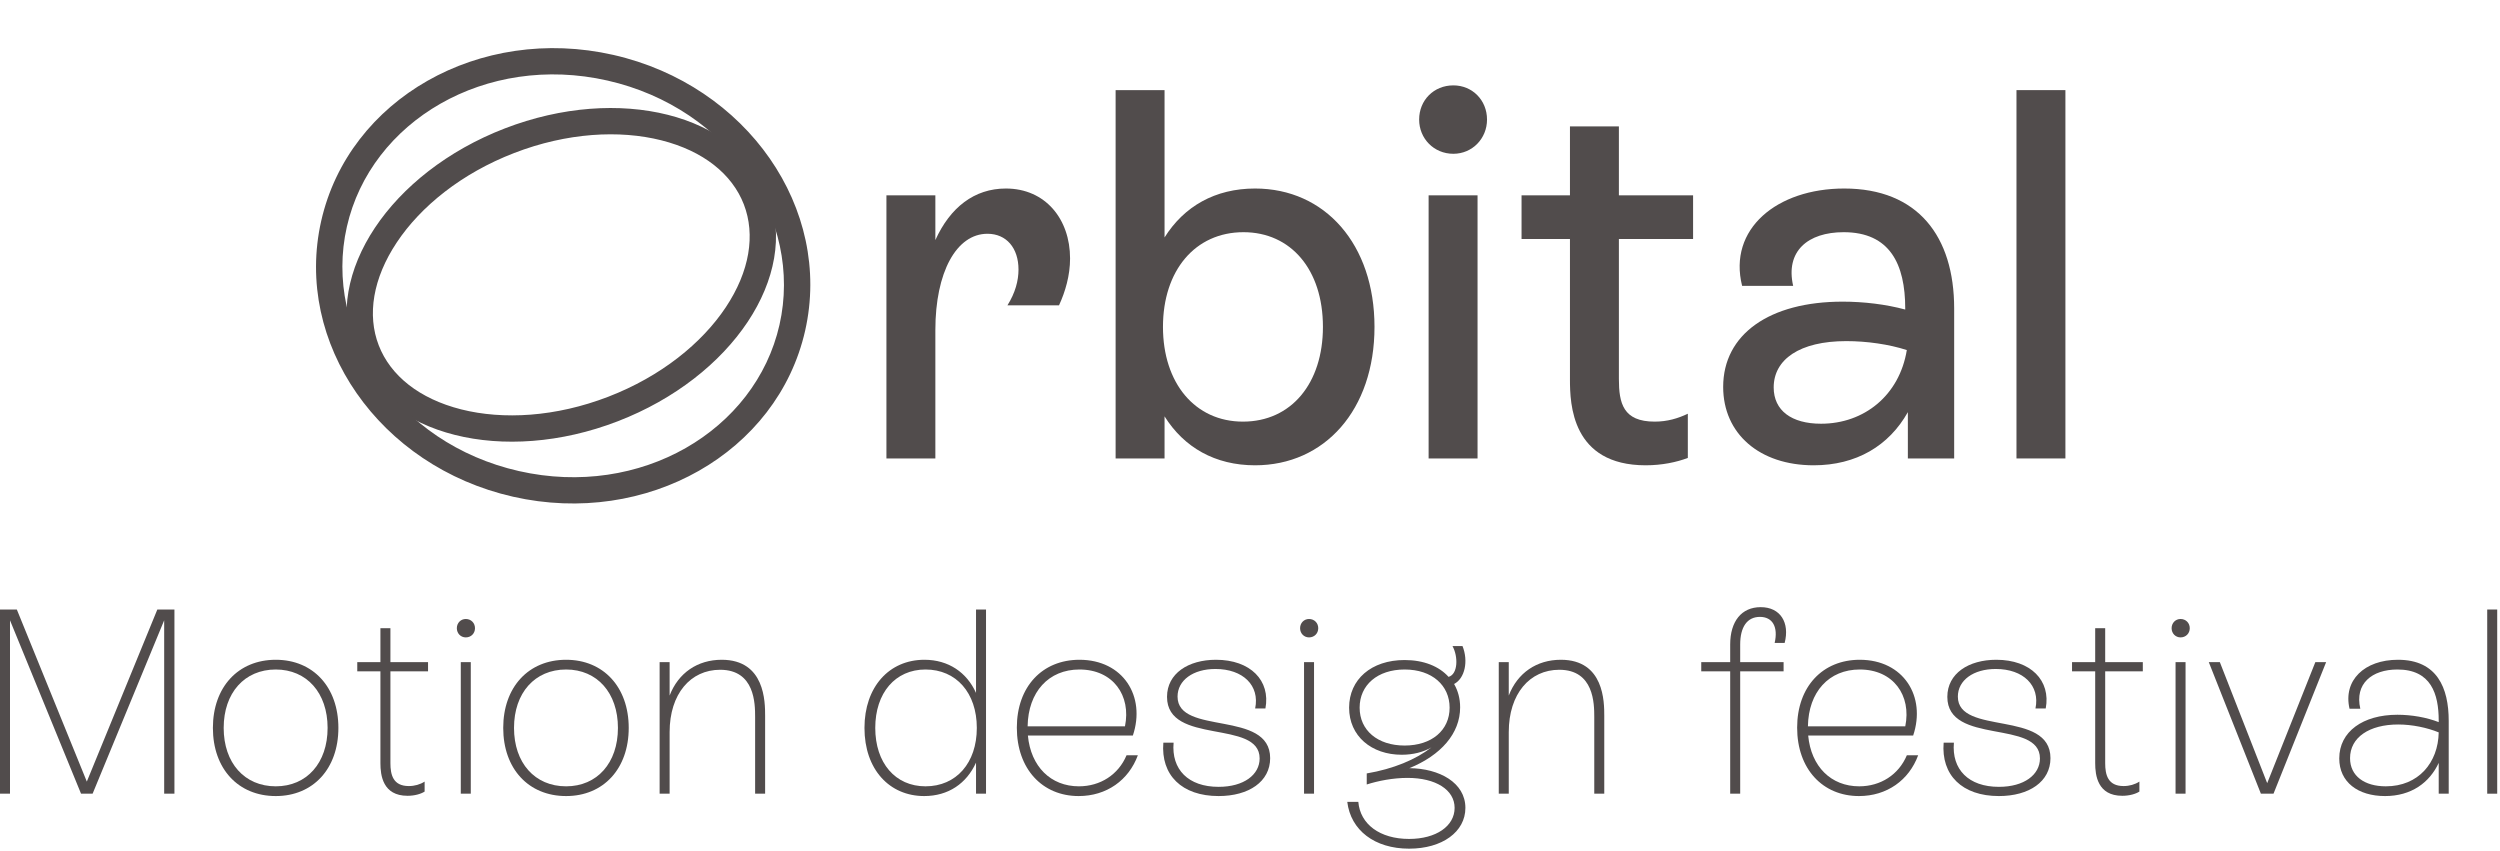 <svg width="388" height="132" viewBox="0 0 388 132" fill="none" xmlns="http://www.w3.org/2000/svg">
<path d="M24.418 94.597L13.475 121.302L2.613 94.597H0V123.18H1.552V96.271L12.577 123.18H14.373L25.48 96.271V123.18H27.072V94.597H24.418Z" fill="#514C4C"/>
<path d="M42.8 123.548C48.598 123.548 52.518 119.301 52.518 112.972C52.518 106.643 48.598 102.396 42.8 102.396C36.961 102.396 33.041 106.643 33.041 112.972C33.041 119.301 36.961 123.548 42.8 123.548ZM42.8 122.037C37.941 122.037 34.715 118.403 34.715 112.972C34.715 107.541 37.941 103.907 42.8 103.907C47.618 103.907 50.844 107.541 50.844 112.972C50.844 118.403 47.618 122.037 42.8 122.037Z" fill="#514C4C"/>
<path d="M66.432 104.193V102.764H60.593V97.496H59.041V102.764H55.448V104.193H59.041V118.443C59.041 120.322 59.409 123.507 63.247 123.507C64.35 123.507 65.33 123.221 65.901 122.853V121.302C65.207 121.751 64.35 121.996 63.451 121.996C61.001 121.996 60.593 120.24 60.593 118.443V104.193H66.432Z" fill="#514C4C"/>
<path d="M72.289 98.925C73.106 98.925 73.719 98.313 73.719 97.496C73.719 96.68 73.106 96.067 72.289 96.067C71.514 96.067 70.901 96.68 70.901 97.496C70.901 98.313 71.514 98.925 72.289 98.925ZM71.514 123.18H73.065V102.764H71.514V123.18Z" fill="#514C4C"/>
<path d="M87.86 123.548C93.658 123.548 97.578 119.301 97.578 112.972C97.578 106.643 93.658 102.396 87.86 102.396C82.02 102.396 78.1 106.643 78.1 112.972C78.1 119.301 82.02 123.548 87.86 123.548ZM87.86 122.037C83 122.037 79.775 118.403 79.775 112.972C79.775 107.541 83 103.907 87.86 103.907C92.678 103.907 95.904 107.541 95.904 112.972C95.904 118.403 92.678 122.037 87.86 122.037Z" fill="#514C4C"/>
<path d="M112.009 102.396C108.253 102.396 105.272 104.438 103.925 107.949V102.764H102.373V123.18H103.925V113.625C103.925 107.664 107.191 103.948 111.764 103.948C117.154 103.948 117.195 109.215 117.195 111.257V123.18H118.747V111.094C118.747 108.97 118.747 102.396 112.009 102.396Z" fill="#514C4C"/>
<path d="M151.479 94.597V107.541C150.05 104.356 147.192 102.396 143.476 102.396C137.964 102.396 134.166 106.643 134.166 112.972C134.166 119.423 138.045 123.548 143.435 123.548C147.192 123.548 150.009 121.588 151.479 118.362V123.18H153.031V94.597H151.479ZM143.639 122.037C138.944 122.037 135.84 118.403 135.84 112.972C135.84 107.541 138.944 103.907 143.639 103.907C148.417 103.907 151.602 107.541 151.602 112.972C151.602 118.403 148.417 122.037 143.639 122.037Z" fill="#514C4C"/>
<path d="M174.84 117.218C173.574 120.24 170.757 122.037 167.449 122.037C163.08 122.037 159.977 118.974 159.528 114.156H175.82C177.862 108.072 174.309 102.396 167.531 102.396C161.773 102.396 157.813 106.561 157.813 112.931C157.813 119.342 161.773 123.548 167.408 123.548C171.737 123.548 175.167 121.098 176.596 117.218H174.84ZM167.531 103.907C172.757 103.907 175.575 107.949 174.595 112.727H159.487C159.568 107.378 162.753 103.907 167.531 103.907Z" fill="#514C4C"/>
<path d="M189.125 123.548C193.821 123.548 197.129 121.302 197.129 117.668C197.129 110.114 182.756 114.197 182.756 108.113C182.756 105.581 185.165 103.825 188.635 103.825C192.923 103.825 195.536 106.398 194.801 109.95H196.394C197.21 105.622 194.066 102.396 188.717 102.396C184.43 102.396 181.122 104.519 181.122 108.154C181.122 115.708 195.495 111.584 195.495 117.708C195.495 120.24 193.045 122.118 189.125 122.118C184.43 122.118 181.776 119.423 182.143 115.259H180.551C180.142 120.281 183.409 123.548 189.125 123.548Z" fill="#514C4C"/>
<path d="M203.162 98.925C203.979 98.925 204.592 98.313 204.592 97.496C204.592 96.68 203.979 96.067 203.162 96.067C202.387 96.067 201.774 96.68 201.774 97.496C201.774 98.313 202.387 98.925 203.162 98.925ZM202.387 123.18H203.938V102.764H202.387V123.18Z" fill="#514C4C"/>
<path d="M218.733 119.219C223.633 117.218 226.613 113.829 226.613 109.787C226.613 108.439 226.287 107.214 225.674 106.153C227.348 105.295 227.92 102.6 226.981 100.273H225.429C226.328 101.906 226.287 104.642 224.817 105.05C223.347 103.417 220.978 102.437 217.998 102.437C212.812 102.437 209.382 105.459 209.382 109.828C209.382 114.238 212.853 117.137 217.548 117.137C219.304 117.137 220.897 116.728 222.163 115.993C219.753 117.872 216.242 119.342 212.118 120.036V121.751C213.914 121.179 216.201 120.73 218.447 120.73C222.816 120.73 225.756 122.568 225.756 125.385C225.756 128.203 222.898 130.203 218.692 130.203C214.159 130.203 211.097 127.917 210.811 124.446H209.096C209.627 128.856 213.343 131.714 218.692 131.714C223.837 131.714 227.43 129.101 227.43 125.385C227.43 121.465 223.388 119.26 218.733 119.219ZM211.015 109.828C211.015 106.316 213.792 103.907 217.998 103.907C222.285 103.907 224.98 106.398 224.98 109.828C224.98 113.339 222.203 115.708 217.998 115.708C213.792 115.708 211.015 113.339 211.015 109.828Z" fill="#514C4C"/>
<path d="M242.244 102.396C238.488 102.396 235.507 104.438 234.16 107.949V102.764H232.608V123.18H234.16V113.625C234.16 107.664 237.426 103.948 241.999 103.948C247.389 103.948 247.43 109.215 247.43 111.257V123.18H248.982V111.094C248.982 108.97 248.982 102.396 242.244 102.396Z" fill="#514C4C"/>
<path d="M276.978 99.783C277.794 96.639 276.324 94.23 273.262 94.23C270.281 94.23 268.525 96.434 268.525 100.028V102.764H264.034V104.193H268.525V123.18H270.077V104.193H276.814V102.764H270.077V100.028C270.077 97.333 271.139 95.74 273.139 95.74C275.099 95.74 275.998 97.292 275.426 99.783H276.978Z" fill="#514C4C"/>
<path d="M295.943 117.218C294.678 120.24 291.86 122.037 288.553 122.037C284.183 122.037 281.08 118.974 280.631 114.156H296.923C298.965 108.072 295.413 102.396 288.634 102.396C282.877 102.396 278.916 106.561 278.916 112.931C278.916 119.342 282.877 123.548 288.512 123.548C292.84 123.548 296.27 121.098 297.699 117.218H295.943ZM288.634 103.907C293.861 103.907 296.678 107.949 295.698 112.727H280.59C280.672 107.378 283.857 103.907 288.634 103.907Z" fill="#514C4C"/>
<path d="M310.229 123.548C314.925 123.548 318.232 121.302 318.232 117.668C318.232 110.114 303.859 114.197 303.859 108.113C303.859 105.581 306.268 103.825 309.739 103.825C314.026 103.825 316.64 106.398 315.905 109.95H317.497C318.314 105.622 315.17 102.396 309.821 102.396C305.533 102.396 302.226 104.519 302.226 108.154C302.226 115.708 316.599 111.584 316.599 117.708C316.599 120.24 314.149 122.118 310.229 122.118C305.533 122.118 302.879 119.423 303.246 115.259H301.654C301.246 120.281 304.512 123.548 310.229 123.548Z" fill="#514C4C"/>
<path d="M332.565 104.193V102.764H326.725V97.496H325.174V102.764H321.58V104.193H325.174V118.443C325.174 120.322 325.541 123.507 329.38 123.507C330.482 123.507 331.462 123.221 332.034 122.853V121.302C331.34 121.751 330.482 121.996 329.584 121.996C327.134 121.996 326.725 120.24 326.725 118.443V104.193H332.565Z" fill="#514C4C"/>
<path d="M338.422 98.925C339.239 98.925 339.851 98.313 339.851 97.496C339.851 96.68 339.239 96.067 338.422 96.067C337.646 96.067 337.034 96.68 337.034 97.496C337.034 98.313 337.646 98.925 338.422 98.925ZM337.646 123.18H339.198V102.764H337.646V123.18Z" fill="#514C4C"/>
<path d="M359.341 102.764L351.869 121.547L344.519 102.764H342.804L350.889 123.18H352.849L361.015 102.764H359.341Z" fill="#514C4C"/>
<path d="M372.159 102.396C366.973 102.396 363.625 105.581 364.646 109.991H366.32C365.422 106.112 368.117 103.907 372.078 103.907C377.304 103.907 378.488 107.704 378.488 111.829V112.074C376.61 111.339 374.283 110.93 372.078 110.93C366.728 110.93 363.053 113.544 363.053 117.708C363.053 121.383 365.953 123.548 370.158 123.548C374.242 123.548 377.059 121.465 378.488 118.403V123.18H380.04V111.869C380.04 106.765 378.243 102.396 372.159 102.396ZM370.281 122.037C366.973 122.037 364.728 120.444 364.728 117.668C364.728 114.442 367.708 112.441 372.2 112.441C374.364 112.441 376.692 112.931 378.488 113.666C378.407 118.362 375.344 122.037 370.281 122.037Z" fill="#514C4C"/>
<path d="M386.016 123.18H387.567V94.597H386.016V123.18Z" fill="#514C4C"/>
<path fill-rule="evenodd" clip-rule="evenodd" d="M112.641 47.693C116.358 42.107 117.262 36.431 115.445 31.723C113.628 27.015 109.145 23.417 102.64 21.776C96.148 20.139 87.994 20.584 79.812 23.742C71.63 26.899 65.291 32.046 61.582 37.621C57.865 43.206 56.961 48.883 58.778 53.59C60.595 58.299 65.078 61.896 71.583 63.537C78.075 65.175 86.229 64.729 94.411 61.572C102.593 58.414 108.932 53.267 112.641 47.693ZM95.881 65.381C113.633 58.531 124.098 42.803 119.255 30.253C114.411 17.702 96.094 13.082 78.342 19.932C60.59 26.783 50.125 42.51 54.969 55.061C59.812 67.611 78.129 72.232 95.881 65.381Z" fill="#514C4C"/>
<path fill-rule="evenodd" clip-rule="evenodd" d="M80.53 73.109C99.419 77.395 117.254 66.825 120.975 50.422C124.697 34.019 113.169 16.787 94.28 12.502C75.39 8.216 57.555 18.786 53.834 35.189C50.113 51.592 61.64 68.824 80.53 73.109ZM79.626 77.091C100.366 81.797 120.661 70.261 124.957 51.325C129.253 32.39 115.923 13.225 95.183 8.52C74.443 3.814 54.148 15.35 49.852 34.286C45.556 53.222 58.886 72.386 79.626 77.091Z" fill="#514C4C"/>
<path d="M156.111 29.258C151.211 29.258 147.455 32.197 145.168 37.261V30.319H137.573V71.152H145.168V51.226C145.168 42.242 148.435 36.281 153.253 36.281C156.193 36.281 158.071 38.486 158.071 41.834C158.071 43.549 157.581 45.427 156.356 47.387H164.36C165.34 45.264 166.075 42.732 166.075 40.119C166.075 33.994 162.236 29.258 156.111 29.258Z" fill="#514C4C"/>
<path d="M194.784 29.258C188.578 29.258 183.759 32.034 180.738 36.852V13.986H173.143V71.152H180.738V64.619C183.759 69.437 188.578 72.214 194.784 72.214C205.564 72.214 213.322 63.639 213.322 50.736C213.322 37.914 205.646 29.258 194.784 29.258ZM192.906 65.436C185.474 65.436 180.493 59.474 180.493 50.736C180.493 41.997 185.474 36.036 192.987 36.036C200.337 36.036 205.319 41.834 205.319 50.736C205.319 59.474 200.419 65.436 192.906 65.436Z" fill="#514C4C"/>
<path d="M225.559 23.868C228.499 23.868 230.786 21.499 230.786 18.559C230.786 15.538 228.499 13.251 225.559 13.251C222.538 13.251 220.251 15.538 220.251 18.559C220.251 21.499 222.538 23.868 225.559 23.868ZM221.721 71.152H229.316V30.319H221.721V71.152Z" fill="#514C4C"/>
<path d="M262.767 37.097V30.319H251.252V19.621H243.657V30.319H236.144V37.097H243.657V58.902C243.657 62.659 243.902 72.214 255.417 72.214C257.949 72.214 260.236 71.724 261.951 71.07V64.211C260.399 64.946 258.766 65.436 256.806 65.436C251.906 65.436 251.252 62.577 251.252 58.821V37.097H262.767Z" fill="#514C4C"/>
<path d="M286.219 29.258C275.766 29.258 268.171 35.546 270.376 44.366H278.297C277.072 38.976 280.584 36.036 286.137 36.036C293.324 36.036 295.692 41.017 295.692 47.877V48.041C292.67 47.224 289.24 46.816 285.974 46.816C274.622 46.816 267.436 51.879 267.436 60.046C267.436 67.314 273.071 72.214 281.482 72.214C288.097 72.214 293.16 69.192 296.1 63.966V71.152H303.287V47.877C303.287 36.689 297.652 29.258 286.219 29.258ZM282.626 65.762C278.052 65.762 275.276 63.721 275.276 60.127C275.276 55.799 279.277 52.941 286.545 52.941C289.73 52.941 293.16 53.431 295.937 54.329C294.794 61.352 289.322 65.762 282.626 65.762Z" fill="#514C4C"/>
<path d="M312.957 71.152H320.552V13.986H312.957V71.152Z" fill="#514C4C"/>
</svg>
